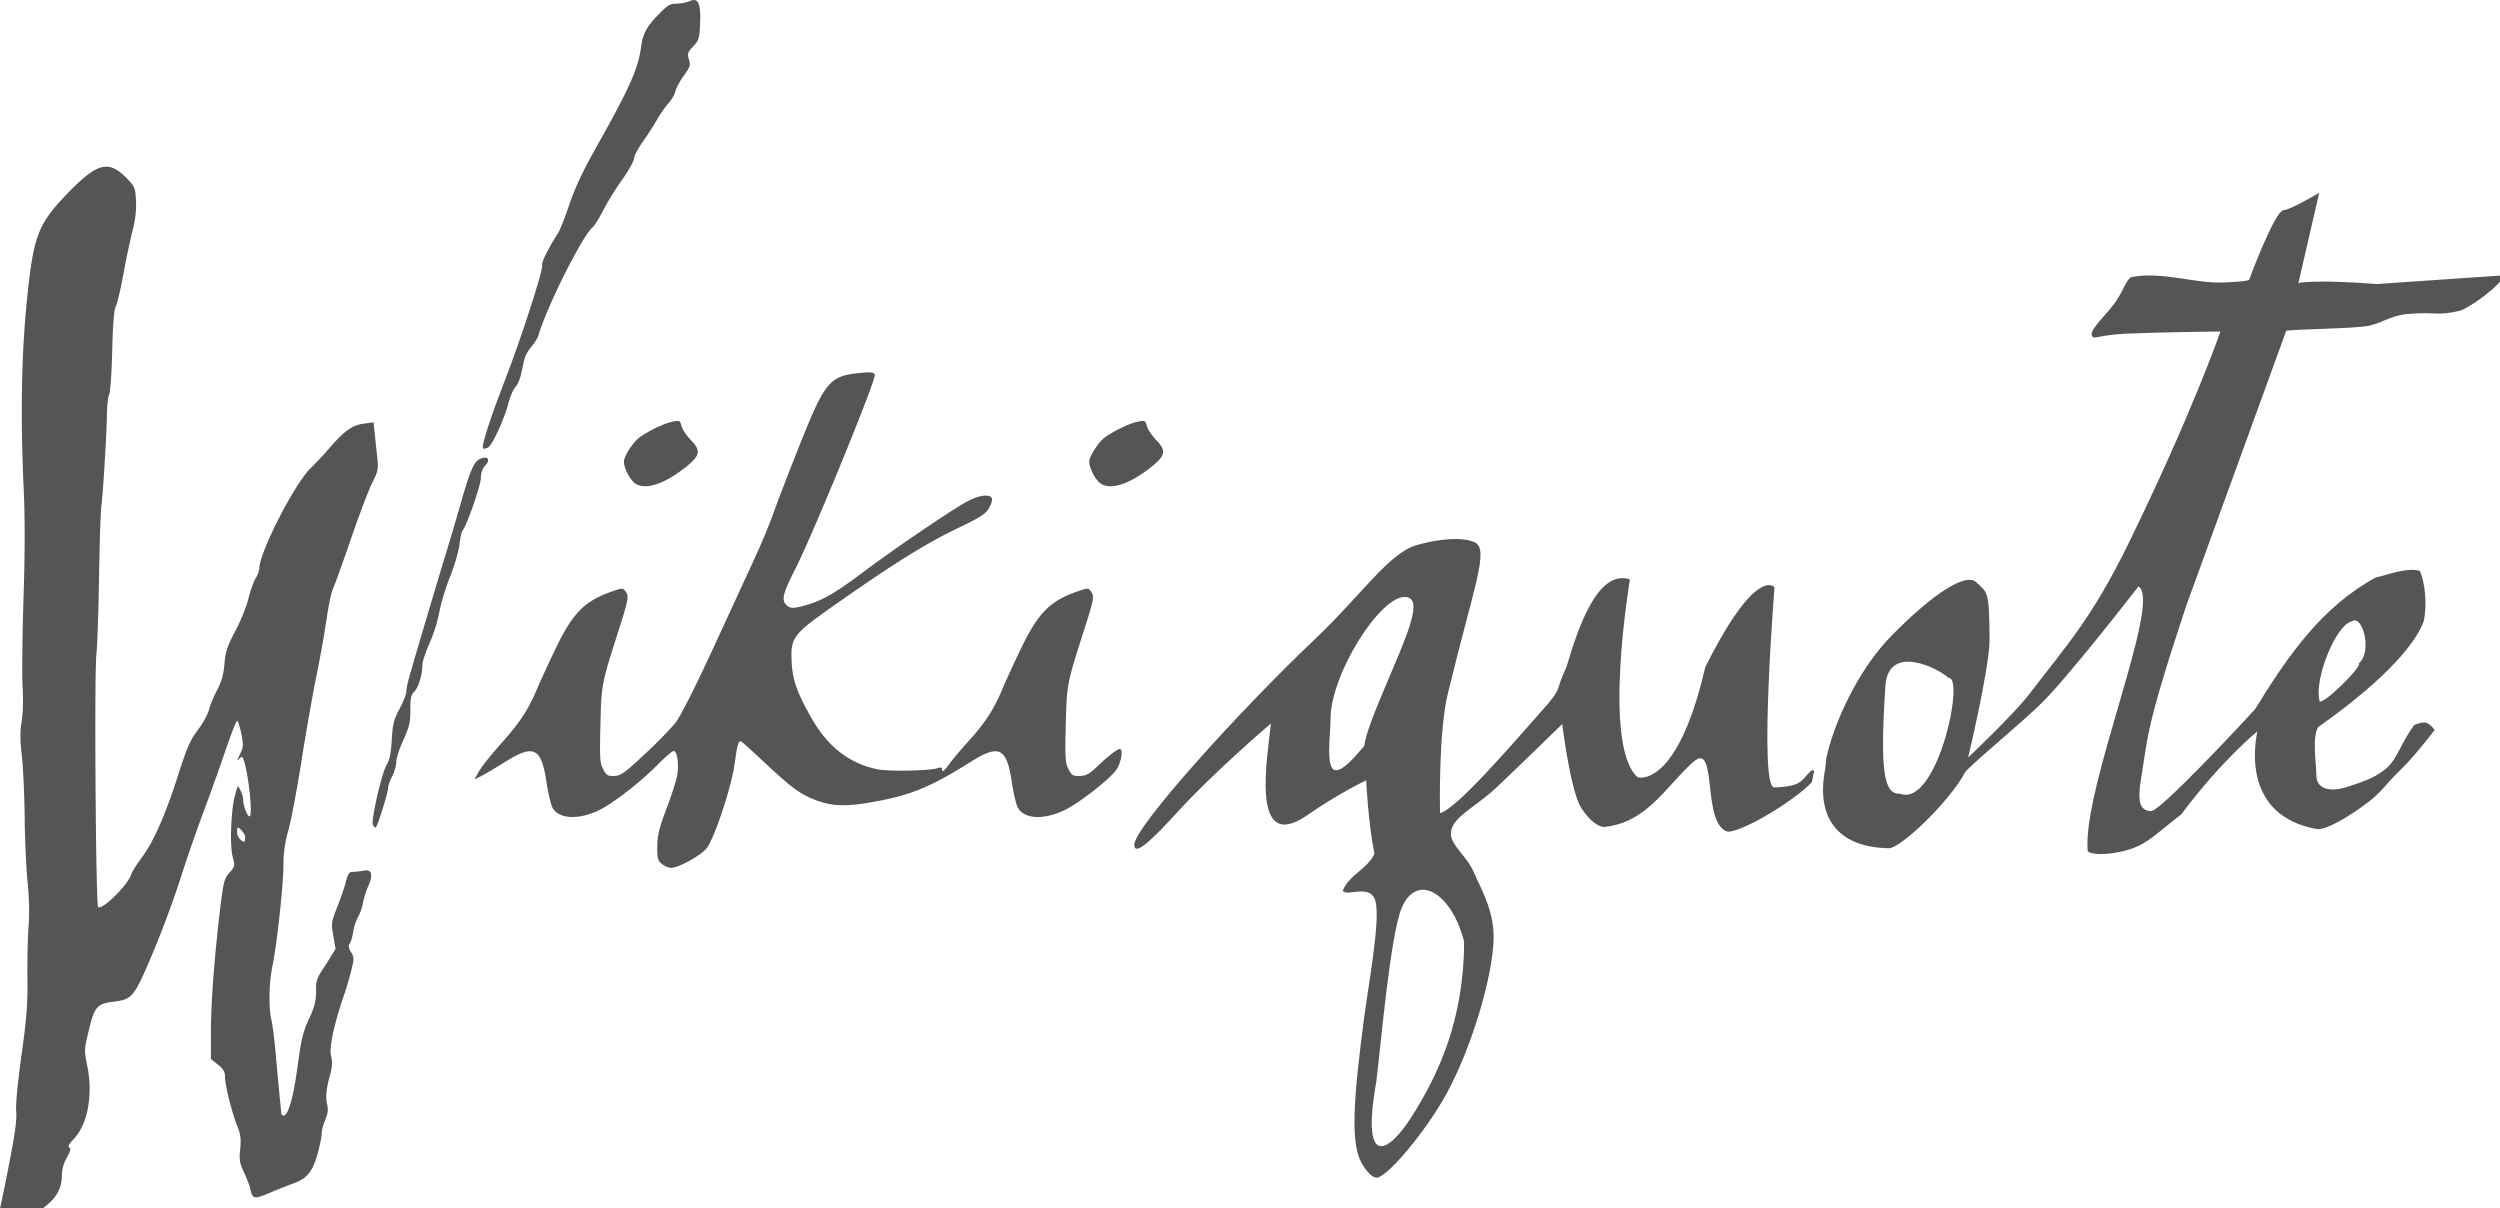 <?xml version="1.0" encoding="UTF-8" standalone="no"?>
<svg xmlns="http://www.w3.org/2000/svg" width="120" height="58">
	<path fill="#555" d="M.279 58.32c-.277-.137-.312-.194-.257-.41a91.35 91.35 0 00.436-2.15c.267-1.367.357-2.046.32-2.418-.03-.32.066-1.345.254-2.693.25-1.798.3-2.444.284-3.722-.01-.851.015-1.962.055-2.469.047-.585.03-1.36-.048-2.127-.067-.664-.13-2.077-.14-3.14-.011-1.064-.072-2.377-.135-2.919-.087-.737-.089-1.15-.008-1.644.063-.389.081-1.056.045-1.626-.034-.532-.015-2.431.042-4.22.073-2.258.075-3.916.006-5.415-.172-3.781-.093-6.887.25-9.801.274-2.323.54-2.932 1.89-4.316 1.4-1.438 1.943-1.576 2.792-.71.407.414.429.465.463 1.086.025.444-.027.899-.162 1.426a40.762 40.762 0 00-.444 2.109c-.135.735-.3 1.431-.367 1.547-.08.14-.137.858-.17 2.145-.026 1.064-.091 2-.144 2.08-.053.08-.103.536-.11 1.015-.015.975-.184 3.724-.272 4.416-.032.249-.079 1.772-.105 3.385-.026 1.613-.083 3.259-.127 3.657-.105.96-.03 12.014.083 12.127.18.18 1.427-1.046 1.587-1.56.037-.117.269-.487.516-.821.57-.774 1.125-2.035 1.752-3.992.41-1.282.57-1.645.932-2.122.24-.316.48-.75.533-.967.054-.216.23-.641.391-.946.218-.41.31-.738.352-1.257.05-.592.132-.841.521-1.574.254-.478.536-1.174.626-1.547.09-.372.246-.812.345-.978.099-.166.18-.384.181-.484.006-.775 1.709-4.096 2.474-4.823.224-.213.596-.608.827-.878.76-.888 1.144-1.17 1.688-1.245l.494-.067.062.587.122 1.148c.054.5.028.623-.245 1.164-.168.333-.63 1.55-1.026 2.704-.397 1.154-.784 2.23-.861 2.389-.077.16-.21.79-.297 1.402a56.508 56.508 0 01-.491 2.756c-.185.904-.51 2.753-.723 4.11-.213 1.356-.495 2.848-.626 3.316a5.836 5.836 0 00-.239 1.668c0 .948-.316 3.855-.53 4.871-.166.79-.188 1.995-.047 2.57.052.213.142.91.199 1.547a310.233 310.233 0 00.274 2.925c.004.067.054.121.11.121.223 0 .476-.89.674-2.37.176-1.308.26-1.658.546-2.271.264-.566.338-.85.34-1.29 0-.504-.03-.577.468-1.317l.467-.753-.108-.63c-.103-.604-.095-.663.193-1.392.165-.418.353-.967.416-1.219.095-.377.154-.458.334-.458.12 0 .35-.026.51-.059.395-.078.473.18.225.744-.103.235-.218.6-.255.814a2.45 2.45 0 01-.237.677c-.093.16-.199.483-.235.72-.035.237-.11.485-.165.552-.071.086-.053.202.064.4.155.262.155.32.006.916-.088.35-.248.89-.356 1.2-.376 1.082-.724 2.418-.606 2.88.103.402.006.7-.102 1.107-.116.436-.165.872-.098 1.155.093.395.013.57-.095.828-.085.203-.154.485-.154.626 0 .141-.09.582-.2.98-.233.842-.509 1.182-1.146 1.41-.244.086-.762.292-1.15.456-.766.324-.827.31-.943-.225-.029-.133-.162-.476-.295-.764-.21-.449-.234-.604-.18-1.112.05-.472.023-.69-.136-1.092-.27-.683-.592-1.972-.592-2.366 0-.253-.073-.38-.338-.592l-.339-.27v-1.326c.001-1.39.175-3.69.452-5.96.15-1.22.19-1.376.437-1.657.266-.303.27-.324.151-.787-.141-.553-.076-2.243.116-2.927.153-.548.124-.497.256-.248.059.112.135.303.135.446 0 .319.23.891.321.8.178-.178-.202-3.028-.415-2.842-.175.152-.284.355.01-.279.104-.225.078-.452-.014-.884-.067-.315-.154-.573-.194-.573-.04 0-.298.663-.573 1.474-.276.811-.755 2.15-1.066 2.974a78.65 78.65 0 00-1.112 3.225 48.28 48.28 0 01-1.333 3.566c-.875 2.052-.94 2.13-1.867 2.247-.766.095-.892.242-1.161 1.356-.228.94-.23.976-.076 1.732.282 1.392.014 2.813-.662 3.511-.22.226-.281.348-.201.398.084.051.05.184-.122.489a1.744 1.744 0 00-.237.852c0 .6-.24 1.048-.794 1.487-.712.562-1.32.694-1.896.41zm11.49-18.14c0-.12-.11-.246-.194-.338-.19-.206-.194-.097-.194.102 0 .22.203.44.31.455.085.013.077-.098.077-.218zm20.002 1.291c-.201-.163-.227-.263-.222-.846.006-.542.087-.872.451-1.83.245-.643.475-1.372.512-1.619.081-.538-.013-1.128-.179-1.128-.065 0-.4.287-.745.638-.82.837-2.185 1.896-2.848 2.21-1.004.475-1.938.416-2.226-.141-.078-.152-.206-.7-.284-1.22-.248-1.648-.606-1.825-1.967-.973-.464.29-.99.601-1.168.692l-.325.164.221-.394c.122-.216.563-.774.98-1.24.964-1.076 1.38-1.697 1.79-2.677.181-.43.608-1.355.948-2.056.808-1.661 1.378-2.223 2.72-2.68.44-.15.477-.15.59.006.181.247.163.35-.355 1.972-.795 2.491-.795 2.492-.844 4.442-.04 1.593-.026 1.826.13 2.127.155.299.218.337.532.328.315-.01.49-.134 1.473-1.052.614-.573 1.287-1.265 1.495-1.537.224-.292.964-1.763 1.805-3.589l1.995-4.327c.313-.679.7-1.614.862-2.08.162-.465.73-1.942 1.264-3.282 1.23-3.089 1.442-3.34 2.938-3.48.5-.047.63-.03.675.088.082.212-2.984 7.7-3.827 9.349-.568 1.11-.658 1.46-.433 1.686.2.2.361.2 1.024.007.73-.212 1.399-.604 2.697-1.58 1.466-1.102 4.253-2.994 4.982-3.383.61-.325 1.14-.372 1.187-.105.014.08-.062.288-.17.464-.156.254-.455.442-1.475.927-1.455.691-3.074 1.698-5.726 3.558-2.21 1.55-2.298 1.661-2.25 2.835.036.87.252 1.487.954 2.723.782 1.377 1.812 2.176 3.164 2.457.543.113 2.49.076 2.892-.055.17-.056.218-.034.218.1 0 .11.11.019.306-.255.169-.234.584-.73.924-1.102.806-.884 1.24-1.547 1.643-2.506.18-.43.607-1.355.947-2.056.808-1.661 1.378-2.223 2.72-2.68.44-.15.477-.15.59.006.181.247.163.35-.355 1.972-.795 2.491-.795 2.492-.844 4.442-.04 1.593-.026 1.826.13 2.127.157.302.216.337.546.327.3-.01.459-.095.822-.444.522-.499.973-.85 1.093-.85.179 0 .073.647-.161.992-.307.453-1.81 1.622-2.51 1.953-1.004.475-1.938.416-2.226-.141-.078-.152-.206-.7-.284-1.22-.248-1.649-.606-1.826-1.967-.97-1.963 1.234-2.925 1.624-4.796 1.946-1.15.198-1.789.186-2.476-.045-.824-.278-1.275-.594-2.55-1.791-.621-.584-1.167-1.075-1.213-1.09-.12-.042-.18.165-.3 1.061-.156 1.149-.999 3.674-1.366 4.092-.316.36-1.34.918-1.684.918-.119 0-.318-.083-.444-.185zm23.059-4.94c-37.692 19.182-18.846 9.591 0 0zM17.896 39.58c-.087-.226.429-2.468.655-2.85.152-.255.217-.564.253-1.213.042-.748.094-.957.374-1.49.18-.34.326-.71.326-.824 0-.113.06-.422.135-.687.238-.844 1.498-5.092 1.764-5.943.141-.452.45-1.497.686-2.321.498-1.738.664-2.114.984-2.238.355-.137.481.055.22.333-.142.152-.211.347-.211.6 0 .338-.67 2.263-.878 2.52-.046.057-.113.361-.15.677-.036.315-.24 1.009-.453 1.54-.213.532-.445 1.301-.516 1.71a7.384 7.384 0 01-.468 1.486c-.187.41-.34.873-.34 1.029 0 .464-.2 1.119-.396 1.296-.148.134-.184.302-.184.871 0 .6-.05.816-.338 1.448-.186.408-.339.88-.339 1.048 0 .169-.087.477-.193.686-.106.208-.193.446-.193.528 0 .253-.528 1.937-.608 1.937-.041 0-.1-.064-.13-.143zm12.61-16.362c-.256-.164-.559-.74-.559-1.063 0-.25.438-.93.745-1.155.434-.32 1.211-.69 1.601-.763.33-.062.357-.049.418.21.035.151.239.457.452.678.493.513.45.739-.242 1.291-1.021.815-1.925 1.115-2.416.802zm22.337 0c-.256-.164-.558-.74-.558-1.063 0-.25.437-.93.744-1.155.434-.32 1.212-.69 1.601-.763.33-.062.358-.049.418.21.036.151.239.457.452.678.493.513.45.739-.242 1.291-1.02.815-1.925 1.115-2.415.802zm-29.665-1.772c0-.272.434-1.583 1.039-3.141.793-2.043 1.88-5.403 1.808-5.59-.045-.118.329-.866.763-1.527.09-.139.335-.758.543-1.376.266-.792.648-1.604 1.29-2.746 1.6-2.84 2.006-3.751 2.15-4.812.087-.644.262-.967.851-1.572.422-.434.547-.508.856-.508.199 0 .477-.053.618-.117.415-.189.547.085.509 1.055-.03.732-.054.816-.331 1.112-.268.286-.29.352-.205.628.084.275.057.36-.243.773-.185.256-.368.596-.406.755-.038.16-.19.421-.336.58-.148.16-.391.508-.541.774-.15.266-.462.75-.693 1.076-.23.326-.42.688-.42.805 0 .116-.26.577-.577 1.025a14.12 14.12 0 00-.91 1.473c-.184.363-.405.72-.493.793-.5.415-2.188 3.78-2.611 5.205-.037.124-.187.363-.334.532-.147.17-.298.439-.334.598-.037.16-.109.484-.16.72-.051.236-.176.519-.278.628-.102.11-.253.463-.336.786-.199.772-.786 2.035-.982 2.11-.21.08-.237.076-.237-.039z"/>
	<path fill="#555" d="M-247.712 386.712c1.22-5.91 5.65-16.53 12.56-23.51 7.69-7.76 14.025-12.026 16.075-9.986 2.03 2.02 2.438 1.285 2.458 10.925.015 5.285-4.072 22.401-4.072 22.401s8.664-8.191 11.564-11.976c7.06-9.25 11.92-14.369 18.94-28.709 12.24-25.01 17.55-40.456 17.55-40.456s-12.045.14-17.9.408c-5.856.268-6.296 1.37-6.614.246-.311-1.103 2.853-3.876 4.59-6.374 1.738-2.498 2.05-4.72 3.421-4.72 5.447-.933 11.63 1.241 16.566 1.11 4.937-.133 5.396-.493 5.396-.493s4.904-13.298 6.614-13.298c1.16 0 6.74-3.294 6.74-3.294l-3.958 17.194s2.559-.747 14.977.176l23.525-1.61c2.135-.147-4.226 5.286-7.689 6.702-4.868 1.096-4.196.114-10.132.633-2.968.26-4.76 1.702-7.298 2.236-2.539.533-13.44.62-15.702.936l-19.1 52.532c-7.82 23.57-7.243 24.95-8.563 32.86-.67 4.03-.359 6.097 1.971 6.097 1.67 0 16.786-16.111 19.766-19.421 6.238-10.124 12.647-19.446 22.968-25.056 1.96-.41 5.971-2.015 8.392-1.262.988 2.137 1.487 6.515.722 9.676-1.391 3.748-6.48 10.487-20.072 20.074-1.22 1.941-.333 7.11-.333 9.326 0 2.245 2.362 3.28 6.056 2 1.847-.64 4.68-1.368 7.064-3.302 2.384-1.934 2.85-4.911 5.515-8.416 2.111-.87 2.663-.58 3.9.94-2.242 2.841-4.312 5.454-6.697 7.774-2.386 2.32-3.618 4.185-5.817 5.857-4.397 3.346-8.09 5.27-9.76 5.27-9.853-1.652-13.268-9.014-11.554-18.616 0 0-6.986 5.735-14.432 15.774-4.695 3.63-6.279 5.401-9.281 6.491-3.002 1.09-7.423 1.5-8.558.56-1.149-11.857 14.343-47.92 9.652-50.44 0 0-13.752 17.811-18.93 22.691-5.178 4.88-10.373 8.985-13.96 12.502-3.115 5.892-12.392 14.647-14.622 14.662-8.983-.13-14.097-5.036-12.142-15.133m100.272-28.057c-2.843.531-7.158 10.677-6.128 15.094.302 1.296 8.359-6.715 7.486-7.107 2.646-2.148.756-9.485-1.358-7.987zm-102.811 30.596c-3.204 3.44-12.799 9.298-15.951 9.453-5.159-1.187-1.89-17.522-6.649-13.293-5.23 4.65-8.787 11.593-17.008 12.382-.8 0-2.55-.854-4.31-3.604-2.084-3.255-3.632-15.995-3.632-15.995s-9.254 9.019-12.57 12.119c-4.23 3.96-8.642 5.652-8.642 8.832 0 2.06 3.037 4.294 4.207 6.944 1.76 3.99 4.338 8.127 3.888 14.097-.64 8.53-5.11 22.15-9.85 30.04-4.19 6.98-10.58 14.38-12.42 14.38-.77 0-2.08-1.33-2.92-2.96-1.99-3.85-1.498-11.773.542-27.293.815-6.225 3.127-18.704 2.216-22.312-.91-3.608-5.273-.883-6.268-2.088 1.217-3.098 4.798-4.166 6.046-7.083-1.204-5.831-1.572-13.958-1.572-13.958s-5.522 2.625-11.4 6.766c-10.85 7.292-7.34-11.467-6.75-17.593 0 0-10.931 9.317-17.811 16.887-5.81 6.4-8.216 8.179-8.216 6.219 0-3.3 19.599-25.106 34.489-39.246 8.89-8.43 14.028-16.36 19.349-17.857 4.709-1.325 8.922-1.5 11.03-.504 2.818 1.33-.205 8.459-5.063 28.505-1.88 7.18-1.574 22.129-1.574 23.059 3.146-.646 14.41-13.907 19.038-19.066 4.627-5.159 2.617-3.6 5.062-8.765 2.134-7.244 5.905-18.733 12.085-16.675 0 0-5.382 31.749 1.501 37.718 3.28.47 8.807-3.44 12.845-21 9.75-19.52 13.184-15.23 13.184-15.23s-3.001 38.123-.071 38.123c1.2 0 2.718-.11 4.121-.597 1.818-.63 2.636-3.065 3.509-2.617zm-76.184 63.653c4.95-7.84 9.911-18.188 9.941-33.254-2.268-9.17-8.965-13.411-11.905-6.381-2.19 5.25-4.019 26.787-4.819 33.037-3.006 16.988 2.433 13.488 6.783 6.598zm102.209-83.49c-1.84-1.81-11.48-6.706-12.022 1.535-1.089 16.538-.223 20.642 2.782 20.513 7.064 2.723 12.439-22.383 9.24-22.049zm-111.296 12.964c.546-4.558 7.237-17.864 8.798-23.354.553-1.947 1.291-4.798-.833-5.034-4.75-.529-14.379 14.657-14.379 23.229 0 2.82-1.035 9.773 1.005 9.773 1.51 0 3.37-2.294 5.41-4.614z" clip-path="url(#clipPath2723-3)" transform="translate(150.085 -61.049) scale(.252)"/>
</svg>
